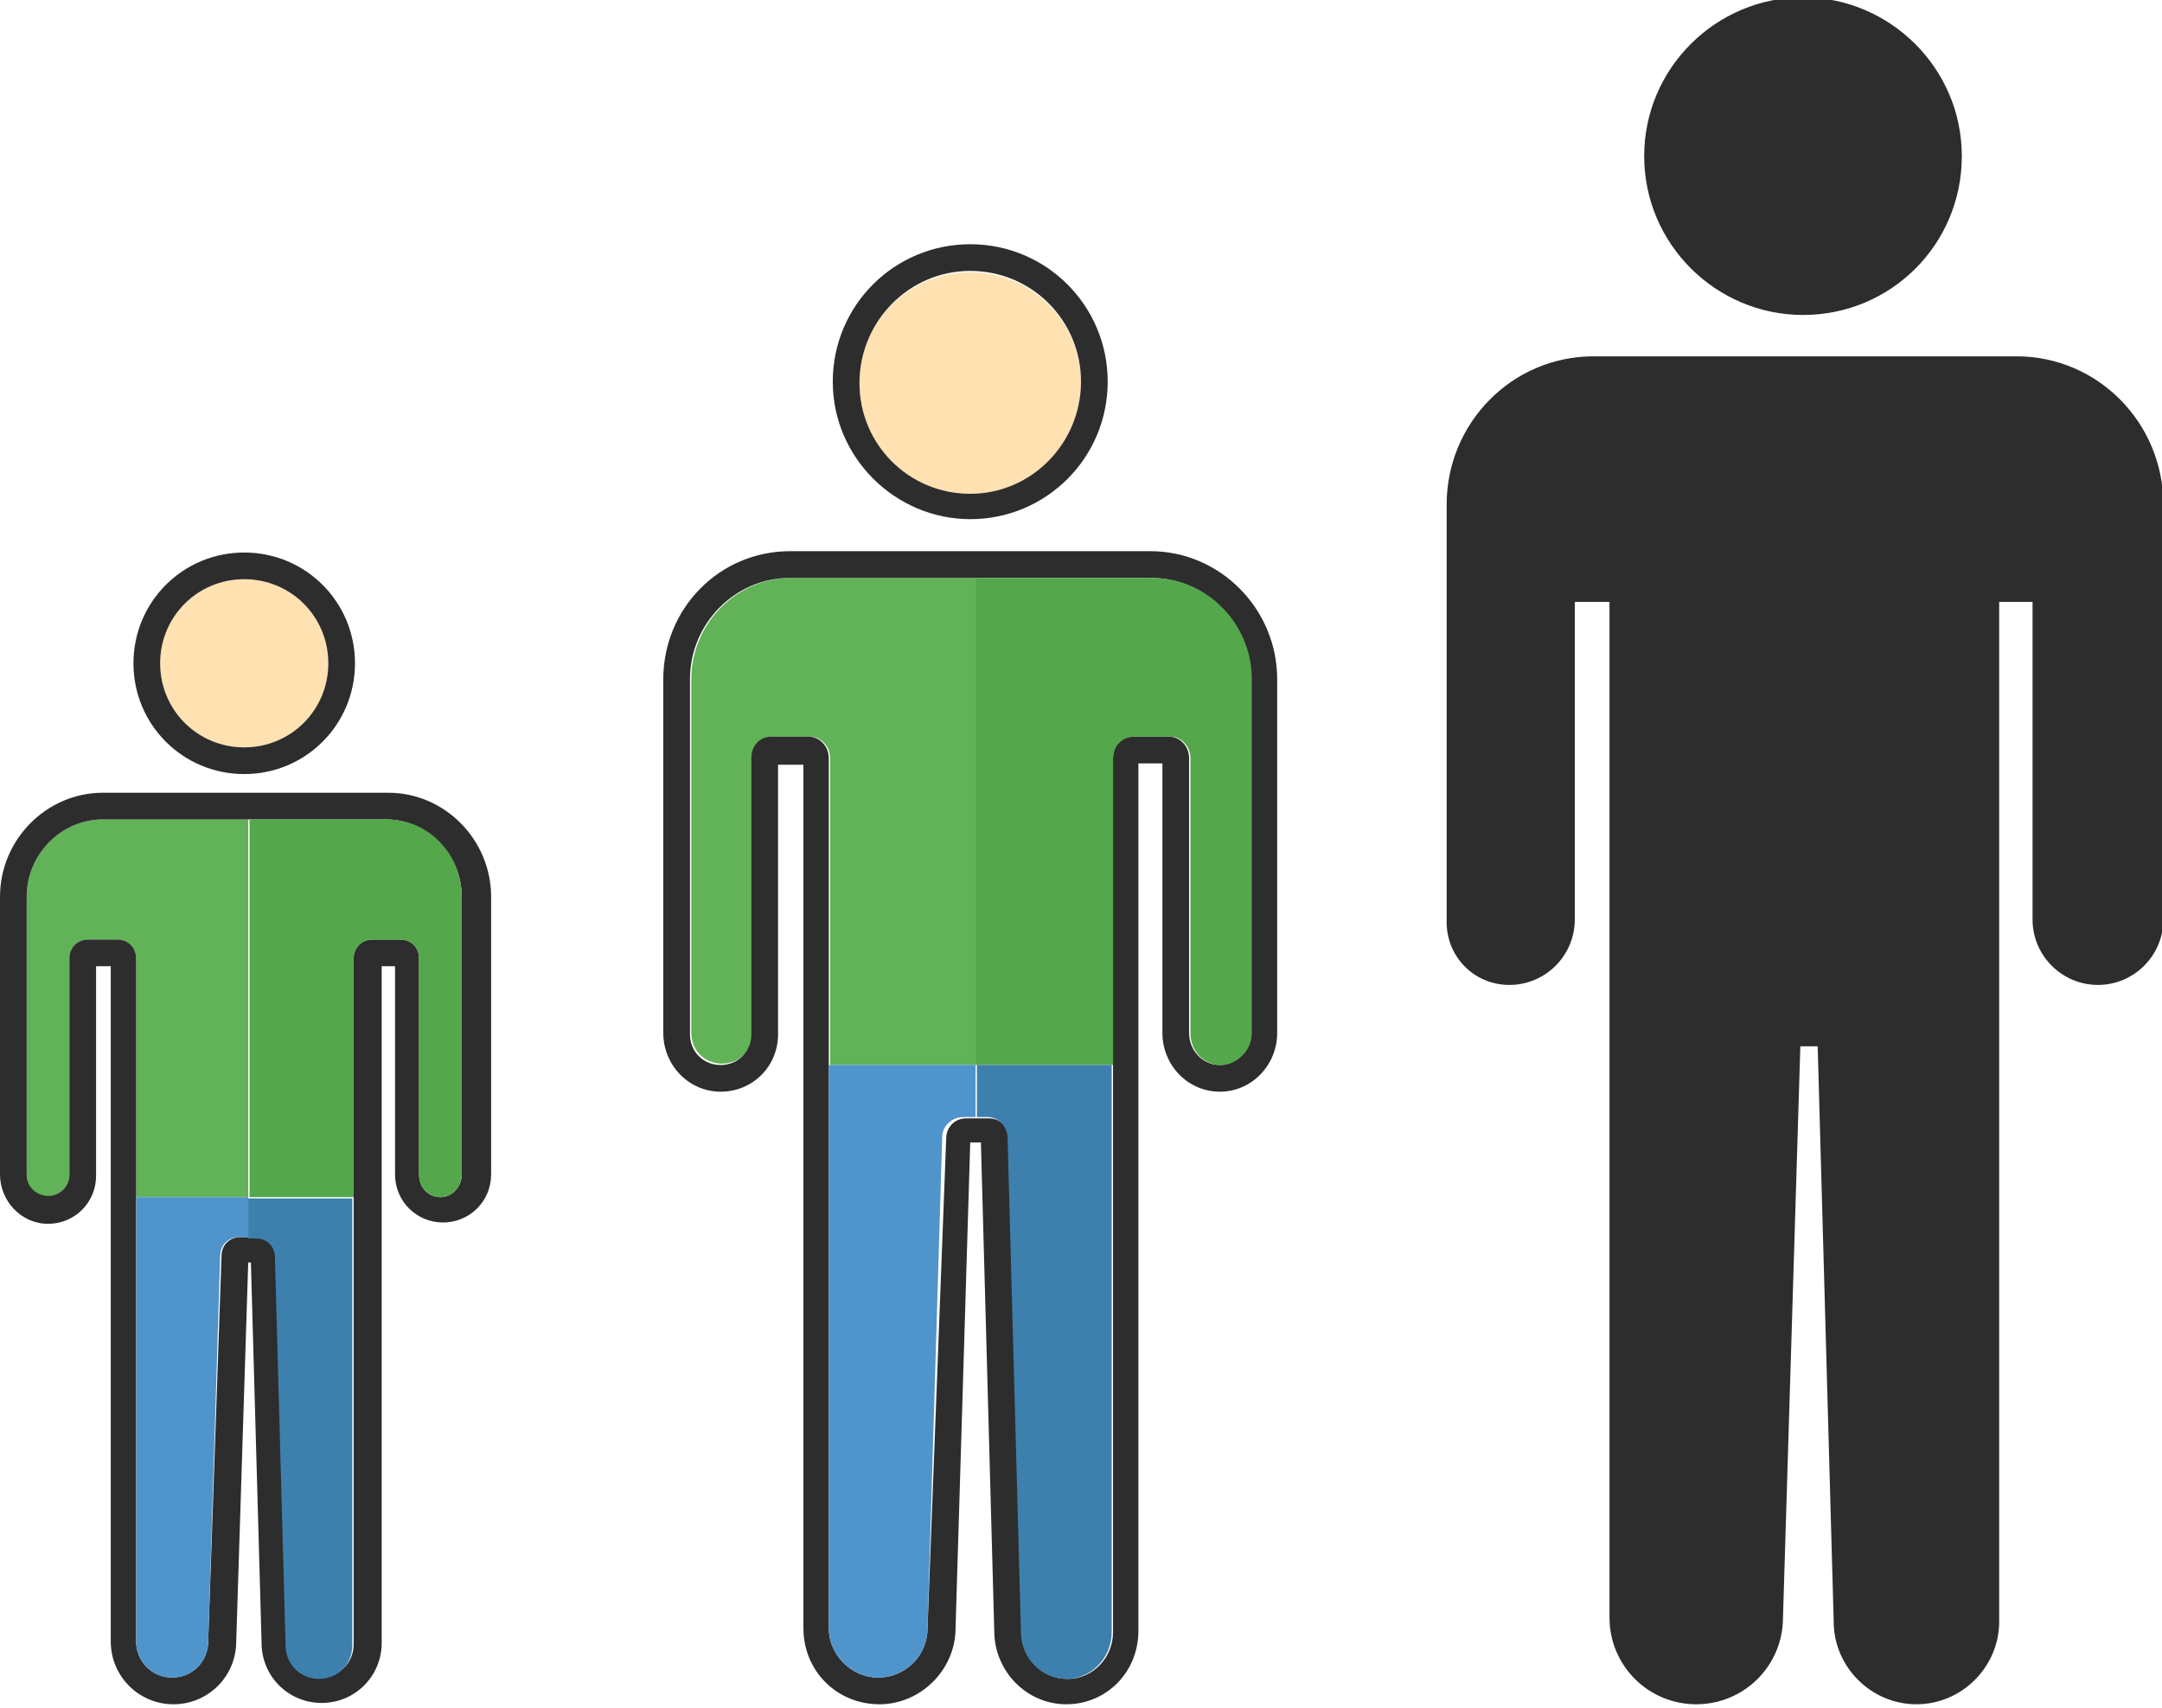 <?xml version="1.0" encoding="utf-8"?>
<!-- Generator: Adobe Illustrator 18.1.0, SVG Export Plug-In . SVG Version: 6.00 Build 0)  -->
<svg version="1.1" baseProfile="tiny" id="Layer_1" xmlns="http://www.w3.org/2000/svg" xmlns:xlink="http://www.w3.org/1999/xlink"
	 x="0px" y="0px" viewBox="0 0 162 128" xml:space="preserve">
<g>
	<path fill="#FFE1B2" d="M18.3,56c3.5,0,6.3-2.8,6.3-6.3c0-3.5-2.8-6.3-6.3-6.3c-3.5,0-6.3,2.8-6.3,6.3C12,53.2,14.8,56,18.3,56z"/>
	<path fill="#62B257" d="M18.6,61.4v28.3h-8.4V71.8c0-0.8-0.6-1.4-1.4-1.4H6.6c-0.8,0-1.4,0.6-1.4,1.4V88c0,0.9-0.7,1.6-1.6,1.6
		C2.7,89.7,2,88.9,2,88V67.2c0-3.2,2.6-5.8,5.7-5.8H18.6z"/>
	<path fill="#FFE1B2" d="M72.7,37c4.6,0,8.3-3.7,8.3-8.3s-3.7-8.3-8.3-8.3c-4.6,0-8.3,3.7-8.3,8.3S68.1,37,72.7,37z"/>
	<path fill="#62B257" d="M73.1,43.3v36.5H62.2v-23c0-0.9-0.7-1.6-1.5-1.6h-2.8c-0.9,0-1.5,0.7-1.5,1.6v20.6c0,1.3-1,2.3-2.3,2.3
		c-1.3,0-2.3-1-2.3-2.3V50.9c0-4.2,3.4-7.6,7.5-7.6H73.1z"/>
	<path fill="#2D2D2D" d="M113.1,73.8c2.7,0,4.9-2.2,4.9-4.9V45.1h2.6v76.1c0,3.6,2.9,6.5,6.5,6.5s6.5-2.9,6.5-6.5l1.3-42.8h1.3
		l1.2,43.1c0,3.4,2.8,6.2,6.2,6.2c3.4,0,6.2-2.8,6.2-6.2V45.1h2.5v23.8c0,2.7,2.2,4.9,4.9,4.9c2.7,0,4.9-2.2,4.9-4.9V37.8
		c0-6.1-4.9-11.1-11-11.1h-31.7c-6.1,0-11,5-11,11.1v31.1C108.3,71.6,110.4,73.8,113.1,73.8z"/>
	<path fill="#2D2D2D" d="M135.1,23.6c6.6,0,11.9-5.3,11.9-11.9s-5.4-11.9-11.9-11.9s-11.9,5.3-11.9,11.9S128.6,23.6,135.1,23.6z"/>
	<path fill="#2D2D2D" d="M54,81.8c2.4,0,4.3-1.9,4.3-4.3V57.3h1.9V122c0,3.2,2.5,5.7,5.7,5.7c3.1,0,5.7-2.6,5.7-5.7l1.1-36.4h0.8
		l1,36.6c0,3,2.4,5.5,5.4,5.5c3,0,5.4-2.4,5.4-5.5v-65h1.8v20.2c0,2.4,1.9,4.4,4.3,4.4s4.3-2,4.3-4.4V50.9c0-5.3-4.3-9.6-9.5-9.6
		h-27c-5.3,0-9.5,4.3-9.5,9.6v26.5C49.7,79.8,51.6,81.8,54,81.8z M51.7,50.9c0-4.2,3.4-7.6,7.5-7.6h27c4.2,0,7.5,3.4,7.5,7.6v26.5
		c0,1.3-1,2.4-2.3,2.4s-2.3-1.1-2.3-2.4V56.8c0-0.9-0.7-1.6-1.5-1.6h-2.7c-0.9,0-1.5,0.7-1.5,1.6v65.5c0,1.9-1.5,3.5-3.4,3.5
		c-1.9,0-3.4-1.6-3.4-3.5l-1-37c0-0.9-0.7-1.5-1.5-1.5h-1.7c-0.9,0-1.5,0.7-1.5,1.5L69.5,122c0,2.1-1.7,3.7-3.7,3.7
		c-2,0-3.7-1.7-3.7-3.7V56.8c0-0.9-0.7-1.6-1.5-1.6h-2.8c-0.9,0-1.5,0.7-1.5,1.6v20.7c0,1.3-1,2.3-2.3,2.3s-2.3-1-2.3-2.3V50.9z"/>
	<path fill="#2D2D2D" d="M72.7,38.9c5.7,0,10.3-4.6,10.3-10.3s-4.6-10.3-10.3-10.3c-5.7,0-10.3,4.6-10.3,10.3S67.1,38.9,72.7,38.9z
		 M72.7,20.3c4.6,0,8.3,3.7,8.3,8.3S77.3,37,72.7,37c-4.6,0-8.3-3.7-8.3-8.3S68.1,20.3,72.7,20.3z"/>
	<path fill="#2D2D2D" d="M3.6,91.7c2,0,3.6-1.6,3.6-3.6V72.4h1.1V123c0,2.6,2.1,4.7,4.7,4.7c2.6,0,4.7-2.1,4.7-4.7l0.9-28.4h0.2
		l0.8,28.5c0,2.5,2,4.5,4.5,4.5c2.5,0,4.5-2,4.5-4.5V72.4h1V88c0,2,1.6,3.6,3.6,3.6c2,0,3.6-1.6,3.6-3.6V67.2c0-4.3-3.5-7.8-7.7-7.8
		H7.7c-4.2,0-7.7,3.5-7.7,7.8V88C0,90,1.6,91.7,3.6,91.7z M2,67.2c0-3.2,2.6-5.8,5.7-5.8h21.2c3.1,0,5.7,2.6,5.7,5.8V88
		c0,0.9-0.7,1.7-1.6,1.7c-0.9,0-1.6-0.7-1.6-1.7V71.8c0-0.8-0.6-1.4-1.4-1.4h-2.1c-0.8,0-1.4,0.6-1.4,1.4v51.4
		c0,1.4-1.1,2.5-2.5,2.5s-2.5-1.1-2.5-2.5l-0.8-29.1c0-0.8-0.6-1.4-1.4-1.4h-1.3c-0.8,0-1.4,0.6-1.4,1.4L15.6,123
		c0,1.5-1.2,2.7-2.7,2.7c-1.5,0-2.7-1.2-2.7-2.7V71.8c0-0.8-0.6-1.4-1.4-1.4H6.6c-0.8,0-1.4,0.6-1.4,1.4V88c0,0.9-0.7,1.6-1.6,1.6
		S2,88.9,2,88V67.2z"/>
	<path fill="#2D2D2D" d="M18.3,58c4.6,0,8.3-3.7,8.3-8.3c0-4.6-3.7-8.3-8.3-8.3S10,45.1,10,49.7C10,54.3,13.7,58,18.3,58z
		 M18.3,43.4c3.5,0,6.3,2.8,6.3,6.3c0,3.5-2.8,6.3-6.3,6.3c-3.5,0-6.3-2.8-6.3-6.3C12,46.2,14.8,43.4,18.3,43.4z"/>
	<path fill="#54A74B" d="M93.8,50.9v26.5c0,1.2-0.9,2.2-2.1,2.4c-0.1,0-0.2,0-0.2,0c-0.1,0-0.2,0-0.2,0c-1.2-0.1-2.1-1.1-2.1-2.4
		V56.8c0-0.9-0.7-1.6-1.5-1.6h-2.7c-0.9,0-1.6,0.7-1.6,1.6v23H73.1V43.3h13.2C90.4,43.3,93.8,46.7,93.8,50.9z"/>
	<path fill="#54A74B" d="M34.6,67.2V88c0,0.9-0.7,1.7-1.6,1.7c-0.9,0-1.6-0.7-1.6-1.7V71.8c0-0.8-0.6-1.4-1.4-1.4h-2.1
		c-0.8,0-1.4,0.6-1.4,1.4v17.9h-7.8V61.4h10.3C32.1,61.4,34.6,64,34.6,67.2z"/>
	<path fill="#5094CC" d="M73.1,79.8v3.9h-0.9c-0.9,0-1.6,0.7-1.6,1.5L69.5,122c0,2.1-1.7,3.7-3.7,3.7c-2,0-3.7-1.7-3.7-3.7V79.8
		H73.1z"/>
	<path fill="#3E80AD" d="M83.3,79.8v42.5c0,1.9-1.5,3.5-3.4,3.5c-1.9,0-3.4-1.6-3.4-3.5l-1-37c0-0.9-0.7-1.6-1.5-1.6h-0.8v-3.9H83.3
		z"/>
	<path fill="#5094CC" d="M18.6,89.7v3h-0.7c-0.8,0-1.4,0.6-1.4,1.4L15.6,123c0,1.5-1.2,2.7-2.7,2.7s-2.7-1.2-2.7-2.7V89.7H18.6z"/>
	<path fill="#3E80AD" d="M26.4,89.7v33.6c0,1.4-1.1,2.5-2.5,2.5c-1.4,0-2.5-1.1-2.5-2.5l-0.8-29.1c0-0.8-0.6-1.4-1.4-1.4h-0.6v-3
		H26.4z"/>
</g>
</svg>
